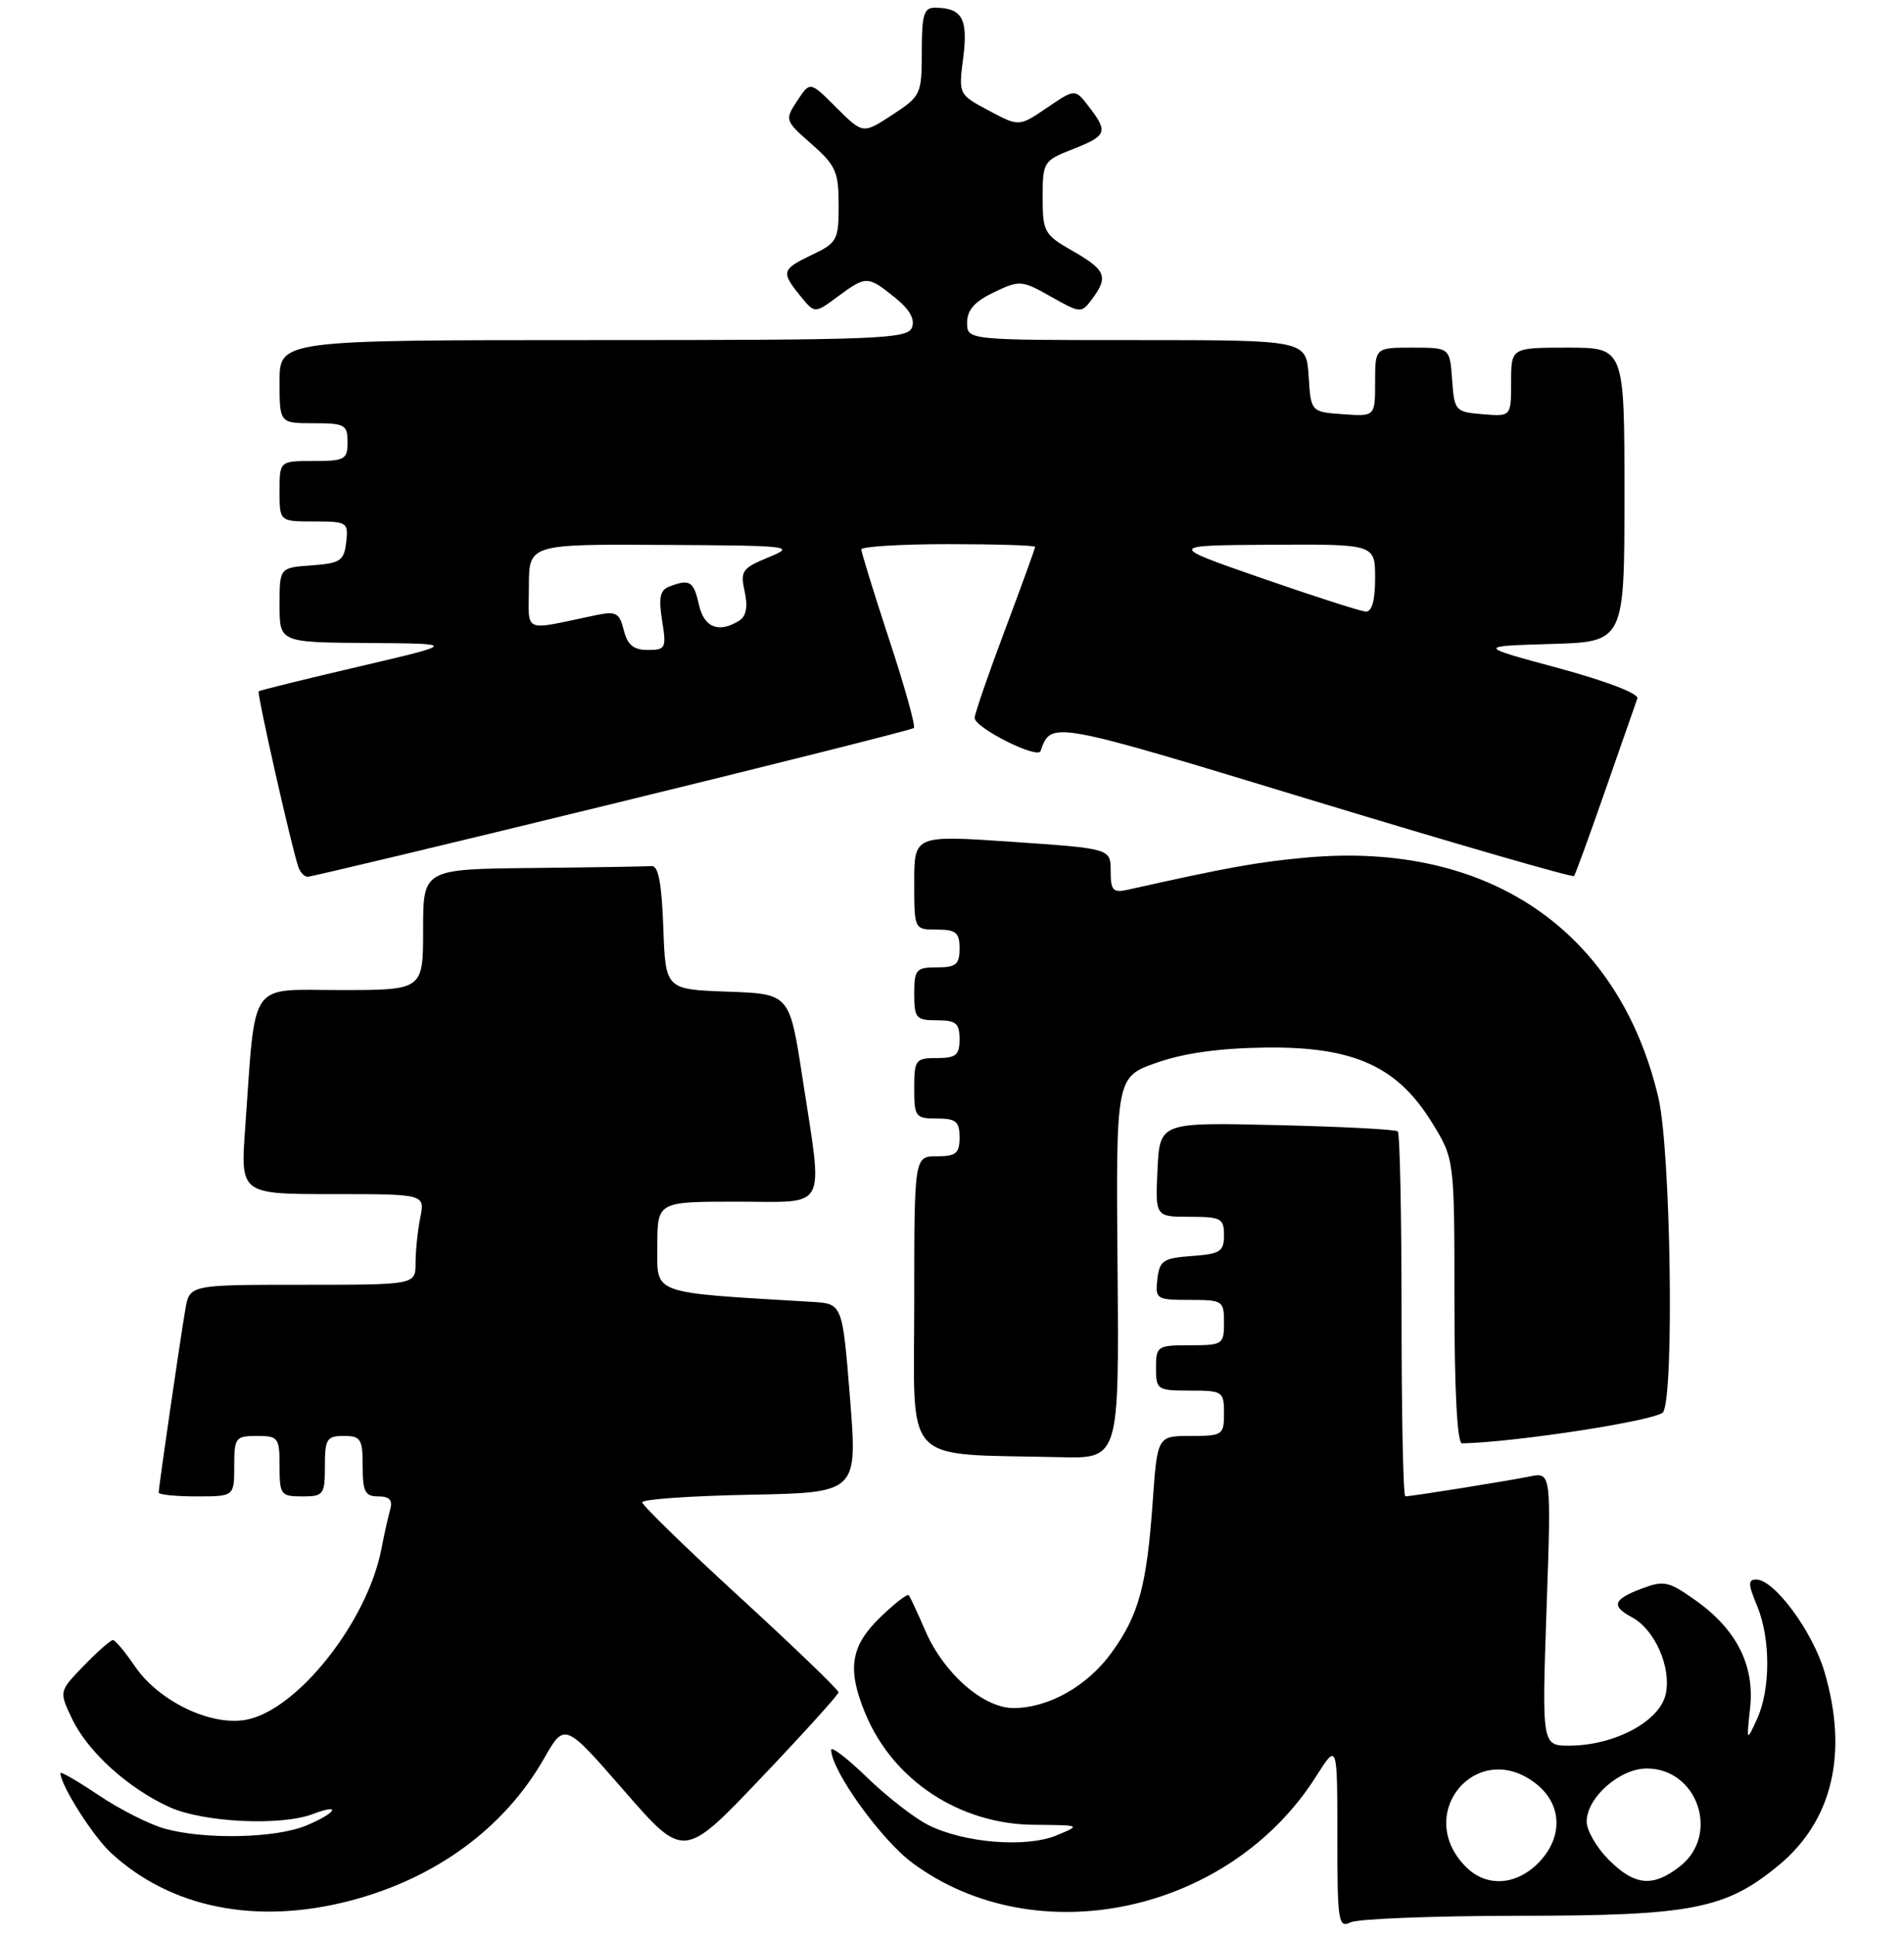 <?xml version="1.0" encoding="UTF-8" standalone="no"?>
<!DOCTYPE svg PUBLIC "-//W3C//DTD SVG 1.1//EN" "http://www.w3.org/Graphics/SVG/1.1/DTD/svg11.dtd" >
<svg xmlns="http://www.w3.org/2000/svg" xmlns:xlink="http://www.w3.org/1999/xlink" version="1.1" viewBox="0 0 252 256">
 <g >
 <path fill="currentColor"
d=" M 201.00 253.49 C 223.93 253.48 228.37 252.62 235.41 246.81 C 242.54 240.93 244.66 231.95 241.46 221.17 C 239.87 215.81 234.82 209.00 232.45 209.00 C 231.34 209.00 231.36 209.61 232.55 212.47 C 234.36 216.79 234.35 223.55 232.53 227.50 C 231.15 230.49 231.15 230.49 231.63 226.00 C 232.25 220.35 229.83 215.59 224.40 211.74 C 220.84 209.22 220.22 209.09 217.25 210.21 C 213.50 211.63 213.21 212.50 215.99 213.99 C 219.03 215.62 221.24 220.64 220.46 224.17 C 219.68 227.75 213.73 230.94 207.78 230.98 C 204.07 231.00 204.07 231.00 204.69 212.89 C 205.32 194.77 205.32 194.77 202.41 195.37 C 199.45 195.97 186.91 197.98 186.00 197.99 C 185.72 198.00 185.50 187.24 185.50 174.09 C 185.50 160.93 185.28 149.96 185.00 149.70 C 184.72 149.44 177.53 149.07 169.00 148.87 C 153.50 148.50 153.50 148.50 153.20 154.75 C 152.90 161.00 152.90 161.00 157.45 161.00 C 161.61 161.00 162.00 161.21 162.00 163.44 C 162.00 165.60 161.51 165.92 157.75 166.19 C 153.95 166.47 153.47 166.79 153.18 169.25 C 152.88 171.89 153.04 172.00 157.43 172.00 C 161.84 172.00 162.00 172.10 162.00 175.00 C 162.00 177.89 161.83 178.00 157.50 178.00 C 153.17 178.00 153.00 178.11 153.00 181.00 C 153.00 183.89 153.17 184.00 157.50 184.00 C 161.83 184.00 162.00 184.11 162.00 187.00 C 162.00 189.88 161.82 190.00 157.59 190.00 C 153.18 190.00 153.18 190.00 152.56 198.75 C 151.77 209.87 150.72 213.71 147.12 218.67 C 143.91 223.11 138.78 226.00 134.13 226.00 C 130.15 226.00 124.93 221.44 122.48 215.80 C 121.45 213.43 120.46 211.31 120.29 211.07 C 120.11 210.83 118.40 212.16 116.49 214.01 C 112.55 217.83 112.09 220.87 114.55 226.78 C 118.22 235.58 127.00 241.36 136.81 241.45 C 143.11 241.50 143.11 241.50 139.81 242.86 C 135.76 244.52 127.59 243.85 122.86 241.48 C 121.01 240.55 117.36 237.71 114.75 235.18 C 112.14 232.65 110.00 231.01 110.01 231.54 C 110.04 234.29 116.61 243.43 120.78 246.51 C 137.16 258.61 162.70 253.15 174.16 235.09 C 177.00 230.61 177.00 230.61 177.00 242.91 C 177.00 254.29 177.13 255.15 178.75 254.36 C 179.71 253.89 189.72 253.50 201.00 253.49 Z  M 46.32 251.50 C 57.64 248.56 66.73 241.90 71.98 232.72 C 74.73 227.90 74.73 227.90 82.61 236.95 C 90.50 246.00 90.50 246.00 100.73 235.25 C 106.35 229.34 110.97 224.24 110.98 223.92 C 110.99 223.60 105.15 217.98 98.00 211.42 C 90.85 204.87 85.00 199.18 85.00 198.78 C 85.00 198.38 91.41 197.93 99.25 197.78 C 113.50 197.50 113.50 197.50 112.50 185.00 C 111.50 172.50 111.50 172.50 107.50 172.26 C 85.90 170.97 87.00 171.37 87.00 164.91 C 87.00 159.00 87.00 159.00 97.50 159.00 C 109.77 159.00 108.95 160.56 106.19 142.50 C 104.50 131.50 104.50 131.50 96.29 131.21 C 88.08 130.92 88.08 130.92 87.79 122.71 C 87.58 116.90 87.14 114.53 86.25 114.60 C 85.56 114.65 78.47 114.77 70.50 114.85 C 56.00 115.00 56.00 115.00 56.00 123.00 C 56.00 131.00 56.00 131.00 45.09 131.00 C 32.74 131.00 33.88 129.35 32.45 149.25 C 31.82 158.00 31.82 158.00 44.04 158.00 C 56.25 158.00 56.25 158.00 55.62 161.12 C 55.28 162.84 55.00 165.54 55.00 167.12 C 55.00 170.00 55.00 170.00 40.05 170.00 C 25.09 170.00 25.09 170.00 24.53 173.25 C 23.85 177.21 21.00 196.79 21.00 197.49 C 21.00 197.77 23.25 198.00 26.00 198.00 C 31.00 198.00 31.00 198.00 31.00 194.00 C 31.00 190.22 31.17 190.00 34.00 190.00 C 36.83 190.00 37.00 190.22 37.00 194.00 C 37.00 197.78 37.17 198.00 40.00 198.00 C 42.83 198.00 43.00 197.78 43.00 194.00 C 43.00 190.40 43.25 190.00 45.50 190.00 C 47.75 190.00 48.00 190.40 48.00 194.00 C 48.00 197.38 48.32 198.00 50.07 198.00 C 51.56 198.00 52.00 198.49 51.64 199.75 C 51.37 200.71 50.84 203.07 50.47 205.00 C 48.59 214.62 39.35 226.28 32.59 227.55 C 27.92 228.43 21.01 225.11 17.85 220.47 C 16.56 218.57 15.25 217.01 14.95 217.01 C 14.64 217.00 12.91 218.53 11.10 220.40 C 7.81 223.79 7.81 223.79 9.52 227.39 C 11.59 231.76 16.95 236.62 22.43 239.11 C 26.91 241.14 37.19 241.64 41.43 240.02 C 45.30 238.55 44.51 239.89 40.53 241.55 C 36.50 243.23 27.13 243.44 21.80 241.96 C 19.77 241.40 15.83 239.40 13.05 237.53 C 10.27 235.67 8.00 234.35 8.00 234.61 C 8.00 236.18 12.26 242.91 14.66 245.14 C 22.55 252.45 33.91 254.74 46.32 251.50 Z  M 147.91 167.75 C 147.70 142.50 147.70 142.50 153.10 140.61 C 156.71 139.34 161.48 138.68 167.52 138.61 C 179.13 138.47 184.91 141.07 189.49 148.48 C 192.50 153.34 192.50 153.34 192.50 172.17 C 192.50 184.07 192.87 190.99 193.50 190.98 C 200.72 190.83 219.44 187.92 220.12 186.85 C 221.61 184.49 221.13 152.16 219.49 145.23 C 214.28 123.13 197.02 111.33 173.02 113.46 C 166.57 114.03 162.47 114.77 149.25 117.73 C 147.31 118.16 147.00 117.83 147.00 115.26 C 147.00 112.28 147.00 112.28 134.00 111.39 C 121.00 110.50 121.00 110.50 121.00 116.75 C 121.00 123.00 121.00 123.00 124.00 123.00 C 126.53 123.00 127.00 123.39 127.00 125.50 C 127.00 127.61 126.53 128.00 124.00 128.00 C 121.24 128.00 121.00 128.28 121.00 131.50 C 121.00 134.72 121.24 135.00 124.00 135.00 C 126.53 135.00 127.00 135.39 127.00 137.50 C 127.00 139.61 126.53 140.00 124.00 140.00 C 121.17 140.00 121.00 140.22 121.00 144.00 C 121.00 147.78 121.17 148.00 124.00 148.00 C 126.53 148.00 127.00 148.39 127.00 150.50 C 127.00 152.61 126.53 153.00 124.00 153.00 C 121.00 153.00 121.00 153.00 121.00 172.45 C 121.00 194.28 119.12 192.30 140.31 192.81 C 148.12 193.00 148.12 193.00 147.91 167.75 Z  M 81.00 106.38 C 102.72 101.08 120.70 96.55 120.95 96.33 C 121.21 96.11 119.74 90.86 117.70 84.67 C 115.67 78.48 114.00 73.09 114.00 72.70 C 114.00 72.32 119.17 72.00 125.50 72.00 C 131.82 72.00 137.00 72.16 137.00 72.36 C 137.00 72.56 135.20 77.52 133.00 83.38 C 130.80 89.23 129.00 94.46 129.00 94.99 C 129.00 96.30 137.33 100.48 137.72 99.38 C 139.14 95.36 138.92 95.32 173.93 105.97 C 192.68 111.66 208.15 116.14 208.33 115.91 C 208.51 115.69 210.38 110.55 212.49 104.50 C 214.60 98.45 216.50 93.01 216.71 92.41 C 216.93 91.78 212.60 90.12 206.29 88.41 C 195.50 85.50 195.50 85.50 205.25 85.21 C 215.00 84.93 215.00 84.93 215.00 65.46 C 215.00 46.00 215.00 46.00 207.50 46.00 C 200.00 46.00 200.00 46.00 200.00 50.56 C 200.00 55.12 200.00 55.12 196.25 54.81 C 192.61 54.51 192.49 54.38 192.19 50.25 C 191.89 46.00 191.89 46.00 186.94 46.00 C 182.00 46.00 182.00 46.00 182.00 50.56 C 182.00 55.11 182.00 55.11 177.75 54.81 C 173.50 54.50 173.50 54.50 173.20 49.75 C 172.89 45.00 172.89 45.00 150.45 45.00 C 128.00 45.00 128.00 45.00 128.00 42.69 C 128.00 41.02 128.99 39.90 131.54 38.68 C 134.97 37.05 135.22 37.07 139.09 39.25 C 143.04 41.47 143.12 41.47 144.55 39.56 C 146.73 36.64 146.36 35.71 141.99 33.22 C 138.20 31.06 138.00 30.69 138.00 26.12 C 138.00 21.43 138.10 21.26 142.00 19.73 C 146.51 17.96 146.70 17.47 144.12 14.12 C 142.29 11.73 142.29 11.73 138.58 14.25 C 134.88 16.77 134.88 16.77 130.87 14.63 C 126.86 12.50 126.86 12.50 127.49 7.59 C 128.14 2.46 127.34 1.05 123.75 1.02 C 122.28 1.00 122.00 1.94 122.00 6.82 C 122.00 12.49 121.89 12.71 118.11 15.19 C 114.21 17.74 114.21 17.74 110.71 14.25 C 107.21 10.75 107.21 10.75 105.52 13.33 C 103.85 15.87 103.88 15.96 107.41 19.06 C 110.61 21.87 111.00 22.74 111.00 27.12 C 111.00 31.75 110.80 32.13 107.50 33.70 C 103.45 35.64 103.35 35.97 105.91 39.14 C 107.83 41.50 107.83 41.50 110.87 39.25 C 114.64 36.47 114.83 36.47 118.42 39.35 C 120.38 40.92 121.13 42.22 120.70 43.34 C 120.12 44.85 116.30 45.00 78.53 45.00 C 37.00 45.00 37.00 45.00 37.00 50.50 C 37.00 56.00 37.00 56.00 41.50 56.00 C 45.63 56.00 46.00 56.20 46.00 58.50 C 46.00 60.80 45.63 61.00 41.50 61.00 C 37.00 61.00 37.00 61.00 37.00 65.00 C 37.00 69.00 37.00 69.00 41.57 69.00 C 45.96 69.00 46.12 69.11 45.82 71.75 C 45.53 74.21 45.05 74.53 41.25 74.81 C 37.00 75.11 37.00 75.11 37.00 80.06 C 37.00 85.00 37.00 85.00 48.75 85.08 C 60.50 85.16 60.50 85.16 47.50 88.20 C 40.35 89.87 34.38 91.34 34.24 91.47 C 33.97 91.69 38.63 112.31 39.50 114.75 C 39.74 115.44 40.29 116.01 40.72 116.01 C 41.15 116.02 59.27 111.69 81.00 106.38 Z  M 194.03 247.03 C 187.00 240.00 195.51 229.90 203.30 236.02 C 206.81 238.78 206.91 243.18 203.55 246.55 C 200.58 249.51 196.70 249.70 194.03 247.03 Z  M 212.92 246.08 C 211.32 244.47 210.00 242.20 210.00 241.03 C 210.00 237.86 214.37 234.00 217.95 234.00 C 224.68 234.00 227.67 242.75 222.37 246.93 C 218.78 249.75 216.38 249.53 212.92 246.08 Z  M 82.56 83.38 C 81.99 81.10 81.53 80.85 78.95 81.38 C 68.95 83.47 70.00 83.91 70.00 77.62 C 70.00 72.00 70.00 72.00 87.75 72.10 C 104.82 72.19 105.35 72.25 101.70 73.75 C 98.22 75.18 97.96 75.55 98.56 78.28 C 99.00 80.28 98.77 81.53 97.86 82.11 C 95.15 83.83 93.17 83.05 92.50 80.00 C 91.82 76.90 91.28 76.57 88.59 77.61 C 87.36 78.07 87.15 79.08 87.63 82.11 C 88.22 85.77 88.10 86.00 85.74 86.00 C 83.85 86.00 83.05 85.34 82.56 83.38 Z  M 167.00 76.50 C 154.50 72.16 154.50 72.16 168.25 72.08 C 182.00 72.00 182.00 72.00 182.00 76.50 C 182.00 79.48 181.58 80.97 180.75 80.92 C 180.06 80.88 173.88 78.89 167.00 76.50 Z "/>
</g>
</svg>